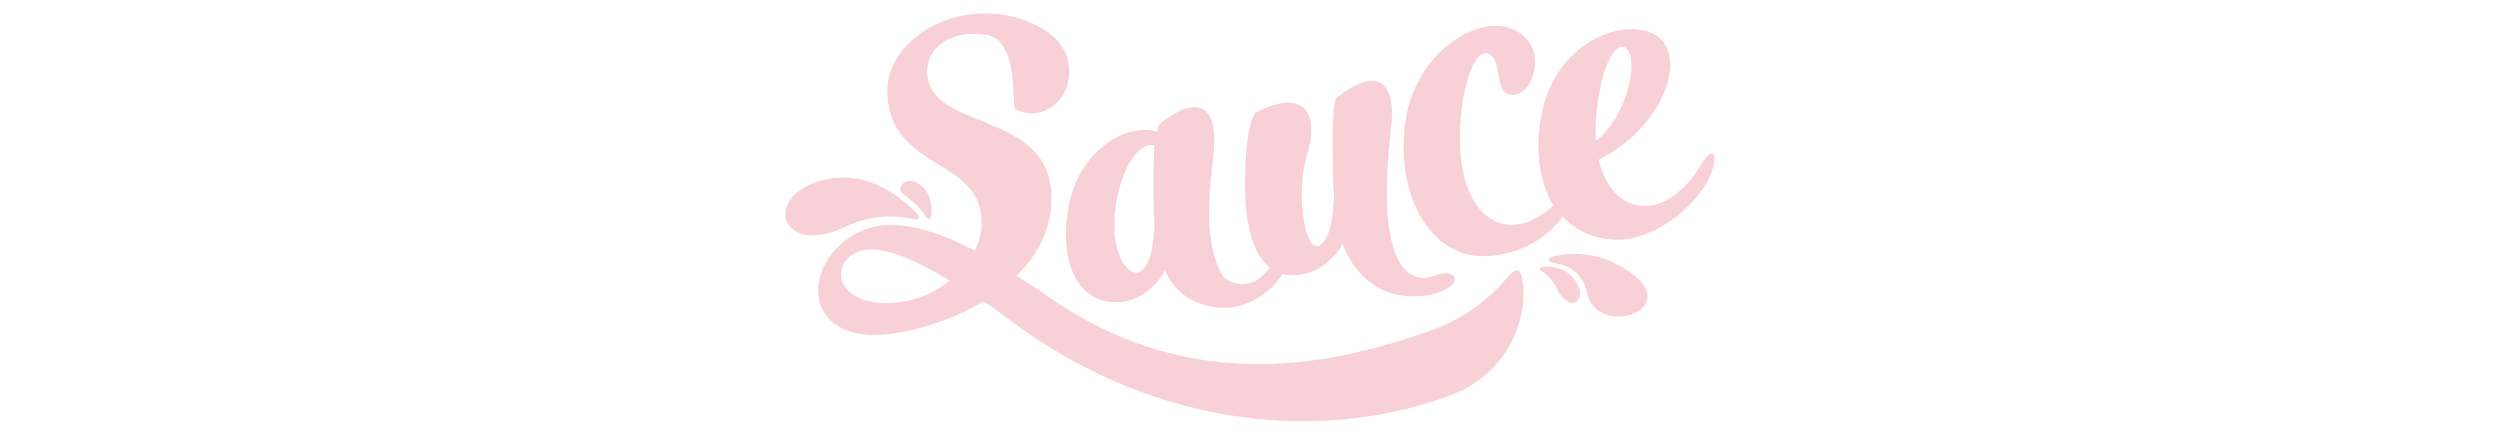 <?xml version="1.0" encoding="utf-8"?>
<!-- Generator: Adobe Illustrator 23.0.1, SVG Export Plug-In . SVG Version: 6.00 Build 0)  -->
<svg version="1.1" id="Layer_1" xmlns="http://www.w3.org/2000/svg" xmlns:xlink="http://www.w3.org/1999/xlink" x="0px" y="0px"
	 viewBox="0 0 408 71" style="enable-background:new 0 0 408 71;" xml:space="preserve">
<style type="text/css">
	.st0{opacity:0.3;}
	.st1{fill:#E56374;}
</style>
<g class="st0">
	<path class="st1" d="M182.2,49.3c2.9,0,5.1-1.4,6.9-3.6c0.5-0.5,0.7-1,1-1.6c1.6,3.6,4.4,5.4,7.9,6c4.3,0.8,8.2-1.6,10.2-3.9
		c0.5-0.6,0.9-1.1,1.1-1.5c0.6,0.2,1.2,0.2,1.9,0.2c2.9,0,5.1-1.5,6.9-3.6c0.4-0.5,0.7-0.9,1-1.5c3.4,8.8,11,9.4,15.5,8
		c4.5-1.5,3.1-4.2-0.5-2.8c-3.3,1.3-9.9,0.1-7.1-23.9c1-8.2-2.5-10.2-8.8-5.2c-1,0.9-0.7,10-0.6,14.7c0.1,0.8,0.1,1.5,0.1,2.3
		c-0.1,1.4-0.4,5.2-1.8,6.7c-1.4,1.6-2.6-0.1-3.2-4.2c-0.5-3.5-0.3-7,0.6-10.1c2.1-6.9-0.5-10.9-8.2-7c-1.1,0.6-1.9,5.1-1.9,11.7
		s1.2,11.5,4.1,13.7c-0.3,0.2-0.6,0.6-0.9,0.9c-2.2,2.8-6.1,1.8-7,0.2c-2.4-4.7-2.5-9.9-1.4-19.3c1-8.3-2.4-10.3-8.7-5.3
		c-0.2,0.2-0.3,0.6-0.5,1.3c-4.9-1.6-13.1,3.2-14.5,12.8C172.8,43.5,176.4,49.5,182.2,49.3z M181.9,35.1c0.6-6.6,3.5-11.9,6.5-11.4
		c-0.2,3.3-0.1,8.2-0.1,11.3c0.1,0.8,0.1,1.6,0.1,2.3c-0.1,1.4-0.4,5.2-1.8,6.6C185,46,181.3,42.6,181.9,35.1z"/>
	<path class="st1" d="M277.8,26.6c-6.1,10.3-14.8,8.5-16.9-0.5c0.2-0.1,0.6-0.3,0.9-0.5c8.2-4.4,13.1-14,9.7-18.7
		c-3.6-4.9-17.8-1.7-20.1,12.7c-0.9,5.8,0.1,10.6,2.1,13.9c-0.1,0.1-0.2,0.1-0.2,0.2c-7.5,6.9-16.3,1.8-14.9-14.5
		c0.6-7.3,3.1-12.4,5.2-9.9c1.2,1.4,0.7,5.3,2.4,6c3.5,1.3,6-5.1,3.5-8.5c-4.9-6.6-18.2,0.1-20.1,12.8c-1.8,12.2,4,22.4,12.9,22.2
		c5.5-0.1,9.8-2.8,12.4-6c0.1-0.2,0.2-0.3,0.3-0.5c2.3,2.5,5.6,3.9,9.4,3.8c5.9-0.1,13.5-6.1,15.1-11.5
		C280.3,24.8,279.3,24.1,277.8,26.6z M260.5,19.2c0.7-9.1,3.6-13.2,5.2-11c1.5,2.1,0,10.5-5.2,14.8
		C260.4,21.9,260.3,20.6,260.5,19.2z"/>
	<path class="st1" d="M233.9,53.8c-18.8,6.8-40.8,9.9-62.7-5.3c-1.8-1.3-3.6-2.4-5.3-3.5c3.5-3.4,5.8-7.8,5.7-13
		c-0.3-14.1-20-10.5-20.3-20.2c-0.1-4,3.9-7.1,9.8-6.1c5.3,1,4,11.8,4.6,12.1c4.3,2.4,10.2-1.7,8.5-8.3c-0.9-3.5-5.6-6.6-11.4-7.2
		c-9.3-1-18.1,5.1-18,12.7c0.3,12.9,15.2,10.6,15.4,21.1c0.1,1.6-0.4,3.3-1.1,4.8c-11.4-5.9-17.2-4.7-21.2-1.6
		c-7.3,5.6-5.9,16.9,7.4,15.2c4.7-0.6,10.3-2.4,15.2-5.3c1.8,1.1,3.5,2.5,5.5,3.9c20.7,15.1,47.1,20,70.5,11.5
		c11.7-4.3,13.1-16,11.7-19.9C247,41.8,245,49.7,233.9,53.8z M147,49.3c-9.2,1.2-11.8-4.6-8.2-7.5c2.5-2,6.9-1.6,16.2,4
		C152.7,47.7,149.9,48.9,147,49.3z"/>
	<path class="st1" d="M266.1,44.5c-4.7-3.4-9.3-3.4-12.4-2.7c-0.9,0.2-0.9,0.5-0.9,0.6c0,0.2,0,0.4,1.2,0.6c0,0,0,0,0.1,0
		c0.2,0.1,0.3,0.1,0.5,0.1c2,0.5,3.8,1.9,4.4,4.7C260.7,55.4,274.7,50.5,266.1,44.5z"/>
	<path class="st1" d="M252,43.5c-0.4,0.1-1.1,0.3-0.5,0.7l0,0c1,0.6,2,1.6,2.6,2.9c1.9,4.2,5.3,2,3-1.3
		C255.7,43.8,253.5,43.4,252,43.5z"/>
	<path class="st1" d="M149.1,35.8C149.1,35.8,149.2,35.8,149.1,35.8c1.1,0.2,1-0.5,0.5-1c-2.7-2.8-8.2-7.2-15.3-5.4
		c-10.1,2.6-6.9,12.7,3.7,7.6C141.9,35.1,146.3,35,149.1,35.8z"/>
	<path class="st1" d="M149.8,33.7c0.4,0.5,1,1.1,1.1,1.4c0.2,0.3,0.4,0.7,0.8,0.6s0.6-2.8-0.5-4.5c-1.2-1.6-2.8-2.1-3.8-1.3
		c-0.6,0.5-0.7,1.3,0.3,2C148.8,32.7,149.4,33.3,149.8,33.7z"/>
</g>
</svg>
